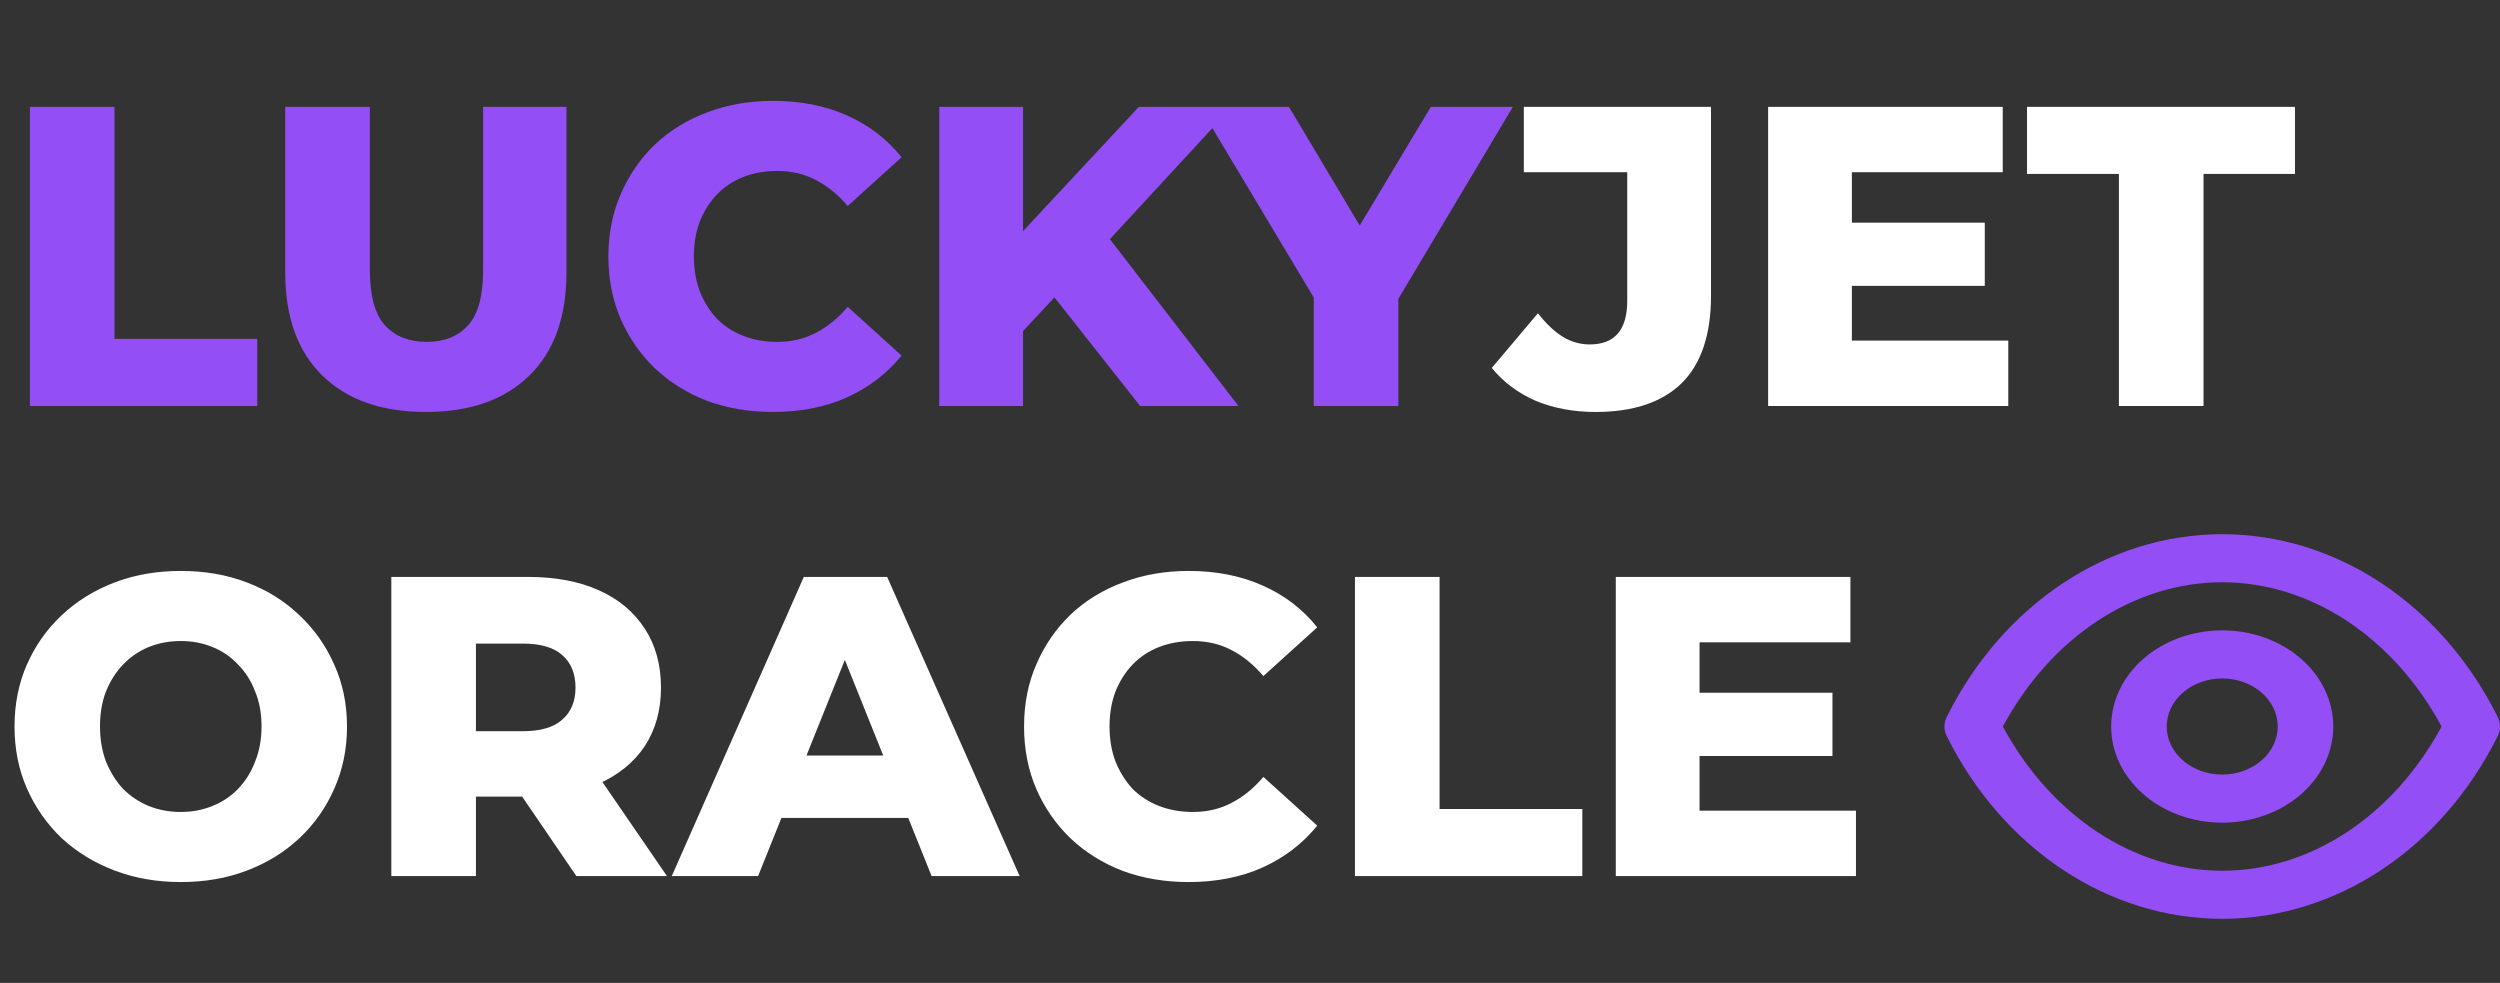 <svg width="117" height="46" viewBox="0 0 117 46" fill="none" xmlns="http://www.w3.org/2000/svg">
<rect x="0" y="0" width="117" height="46" fill="#333333" stroke="none"/>
<path d="M116.891 33.55C114.264 28.274 109.326 25 104 25C98.674 25 93.734 28.274 91.109 33.55C91.037 33.693 91 33.846 91 34.001C91 34.156 91.037 34.309 91.109 34.451C93.734 39.727 98.672 43 104 43C109.328 43 114.266 39.727 116.891 34.451C116.963 34.309 117 34.156 117 34.001C117 33.846 116.963 33.693 116.891 33.55ZM104 40.751C99.868 40.751 95.982 38.174 93.734 34.001C95.982 29.826 99.867 27.25 104 27.25C108.132 27.25 112.018 29.826 114.266 34.001C112.018 38.174 108.134 40.751 104 40.751ZM104 29.5C102.621 29.5 101.299 29.974 100.325 30.818C99.35 31.662 98.802 32.807 98.802 34.001C98.802 35.194 99.35 36.339 100.325 37.183C101.299 38.027 102.621 38.501 104 38.501C105.379 38.501 106.701 38.027 107.675 37.183C108.65 36.339 109.198 35.194 109.198 34.001C109.198 32.807 108.65 31.662 107.675 30.818C106.701 29.974 105.379 29.5 104 29.5ZM104 36.25C103.311 36.25 102.65 36.013 102.163 35.591C101.676 35.169 101.402 34.597 101.402 34.001C101.402 33.404 101.676 32.832 102.163 32.41C102.65 31.988 103.311 31.751 104 31.751C104.689 31.751 105.35 31.988 105.837 32.41C106.324 32.832 106.598 33.404 106.598 34.001C106.598 34.597 106.324 35.169 105.837 35.591C105.35 36.013 104.689 36.25 104 36.25Z" fill="#944EF5"/>
<path d="M8.46 41.28C7.34 41.28 6.307 41.1 5.36 40.74C4.413 40.38 3.587 39.873 2.88 39.22C2.187 38.553 1.647 37.78 1.26 36.9C0.873 36.02 0.68 35.053 0.68 34C0.68 32.947 0.873 31.98 1.26 31.1C1.647 30.22 2.187 29.453 2.88 28.8C3.587 28.133 4.413 27.62 5.36 27.26C6.307 26.9 7.34 26.72 8.46 26.72C9.593 26.72 10.627 26.9 11.56 27.26C12.507 27.62 13.327 28.133 14.02 28.8C14.713 29.453 15.253 30.22 15.64 31.1C16.04 31.98 16.24 32.947 16.24 34C16.24 35.053 16.04 36.027 15.64 36.92C15.253 37.8 14.713 38.567 14.02 39.22C13.327 39.873 12.507 40.38 11.56 40.74C10.627 41.1 9.593 41.28 8.46 41.28ZM8.46 38C8.993 38 9.487 37.907 9.94 37.72C10.407 37.533 10.807 37.267 11.14 36.92C11.487 36.56 11.753 36.133 11.94 35.64C12.14 35.147 12.24 34.6 12.24 34C12.24 33.387 12.14 32.84 11.94 32.36C11.753 31.867 11.487 31.447 11.14 31.1C10.807 30.74 10.407 30.467 9.94 30.28C9.487 30.093 8.993 30 8.46 30C7.927 30 7.427 30.093 6.96 30.28C6.507 30.467 6.107 30.74 5.76 31.1C5.427 31.447 5.16 31.867 4.96 32.36C4.773 32.84 4.68 33.387 4.68 34C4.68 34.6 4.773 35.147 4.96 35.64C5.16 36.133 5.427 36.56 5.76 36.92C6.107 37.267 6.507 37.533 6.96 37.72C7.427 37.907 7.927 38 8.46 38ZM18.314 41V27H24.714C25.994 27 27.094 27.207 28.014 27.62C28.947 28.033 29.667 28.633 30.174 29.42C30.681 30.193 30.934 31.113 30.934 32.18C30.934 33.233 30.681 34.147 30.174 34.92C29.667 35.68 28.947 36.267 28.014 36.68C27.094 37.08 25.994 37.28 24.714 37.28H20.514L22.274 35.62V41H18.314ZM26.974 41L23.494 35.9H27.714L31.214 41H26.974ZM22.274 36.04L20.514 34.22H24.474C25.301 34.22 25.914 34.04 26.314 33.68C26.727 33.32 26.934 32.82 26.934 32.18C26.934 31.527 26.727 31.02 26.314 30.66C25.914 30.3 25.301 30.12 24.474 30.12H20.514L22.274 28.3V36.04ZM31.439 41L37.619 27H41.519L47.719 41H43.599L38.759 28.94H40.319L35.479 41H31.439ZM34.819 38.28L35.839 35.36H42.679L43.699 38.28H34.819ZM55.626 41.28C54.519 41.28 53.493 41.107 52.546 40.76C51.613 40.4 50.799 39.893 50.106 39.24C49.426 38.587 48.893 37.82 48.506 36.94C48.119 36.047 47.926 35.067 47.926 34C47.926 32.933 48.119 31.96 48.506 31.08C48.893 30.187 49.426 29.413 50.106 28.76C50.799 28.107 51.613 27.607 52.546 27.26C53.493 26.9 54.519 26.72 55.626 26.72C56.919 26.72 58.073 26.947 59.086 27.4C60.113 27.853 60.966 28.507 61.646 29.36L59.126 31.64C58.673 31.107 58.173 30.7 57.626 30.42C57.093 30.14 56.493 30 55.826 30C55.253 30 54.726 30.093 54.246 30.28C53.766 30.467 53.353 30.74 53.006 31.1C52.673 31.447 52.406 31.867 52.206 32.36C52.019 32.853 51.926 33.4 51.926 34C51.926 34.6 52.019 35.147 52.206 35.64C52.406 36.133 52.673 36.56 53.006 36.92C53.353 37.267 53.766 37.533 54.246 37.72C54.726 37.907 55.253 38 55.826 38C56.493 38 57.093 37.86 57.626 37.58C58.173 37.3 58.673 36.893 59.126 36.36L61.646 38.64C60.966 39.48 60.113 40.133 59.086 40.6C58.073 41.053 56.919 41.28 55.626 41.28ZM63.412 41V27H67.372V37.86H74.052V41H63.412ZM79.259 32.42H85.759V35.38H79.259V32.42ZM79.539 37.94H86.859V41H75.619V27H86.599V30.06H79.539V37.94Z" fill="white"/>
<path d="M1.4 19V5H5.36V15.86H12.04V19H1.4ZM19.93 19.28C17.864 19.28 16.25 18.713 15.09 17.58C13.93 16.447 13.35 14.84 13.35 12.76V5H17.31V12.64C17.31 13.84 17.544 14.7 18.01 15.22C18.49 15.74 19.144 16 19.97 16C20.797 16 21.444 15.74 21.91 15.22C22.377 14.7 22.61 13.84 22.61 12.64V5H26.51V12.76C26.51 14.84 25.93 16.447 24.77 17.58C23.61 18.713 21.997 19.28 19.93 19.28ZM36.173 19.28C35.066 19.28 34.04 19.107 33.093 18.76C32.16 18.4 31.346 17.893 30.653 17.24C29.973 16.587 29.44 15.82 29.053 14.94C28.666 14.047 28.473 13.067 28.473 12C28.473 10.933 28.666 9.96 29.053 9.08C29.44 8.187 29.973 7.413 30.653 6.76C31.346 6.107 32.16 5.607 33.093 5.26C34.04 4.9 35.066 4.72 36.173 4.72C37.466 4.72 38.62 4.947 39.633 5.4C40.66 5.853 41.513 6.507 42.193 7.36L39.673 9.64C39.22 9.107 38.72 8.7 38.173 8.42C37.64 8.14 37.04 8 36.373 8C35.8 8 35.273 8.093 34.793 8.28C34.313 8.467 33.9 8.74 33.553 9.1C33.22 9.447 32.953 9.867 32.753 10.36C32.566 10.853 32.473 11.4 32.473 12C32.473 12.6 32.566 13.147 32.753 13.64C32.953 14.133 33.22 14.56 33.553 14.92C33.9 15.267 34.313 15.533 34.793 15.72C35.273 15.907 35.8 16 36.373 16C37.04 16 37.64 15.86 38.173 15.58C38.72 15.3 39.22 14.893 39.673 14.36L42.193 16.64C41.513 17.48 40.66 18.133 39.633 18.6C38.62 19.053 37.466 19.28 36.173 19.28ZM47.499 15.9L47.279 11.46L53.299 5H57.659L51.659 11.5L49.459 13.8L47.499 15.9ZM43.959 19V5H47.879V19H43.959ZM53.359 19L48.799 13.22L51.379 10.46L57.959 19H53.359ZM61.483 19V13.08L62.403 15.46L56.143 5H60.323L64.843 12.58H62.423L66.963 5H70.803L64.563 15.46L65.443 13.08V19H61.483Z" fill="#944EF5"/>
<path d="M74.675 19.28C73.648 19.28 72.715 19.107 71.875 18.76C71.048 18.4 70.362 17.887 69.815 17.22L71.975 14.66C72.348 15.14 72.735 15.507 73.135 15.76C73.535 16 73.955 16.12 74.395 16.12C75.568 16.12 76.155 15.44 76.155 14.08V8.06H71.315V5H80.075V13.84C80.075 15.667 79.615 17.033 78.695 17.94C77.775 18.833 76.435 19.28 74.675 19.28ZM86.388 10.42H92.888V13.38H86.388V10.42ZM86.668 15.94H93.988V19H82.748V5H93.728V8.06H86.668V15.94ZM99.165 19V8.14H94.865V5H107.405V8.14H103.125V19H99.165Z" fill="white"/>
</svg>
